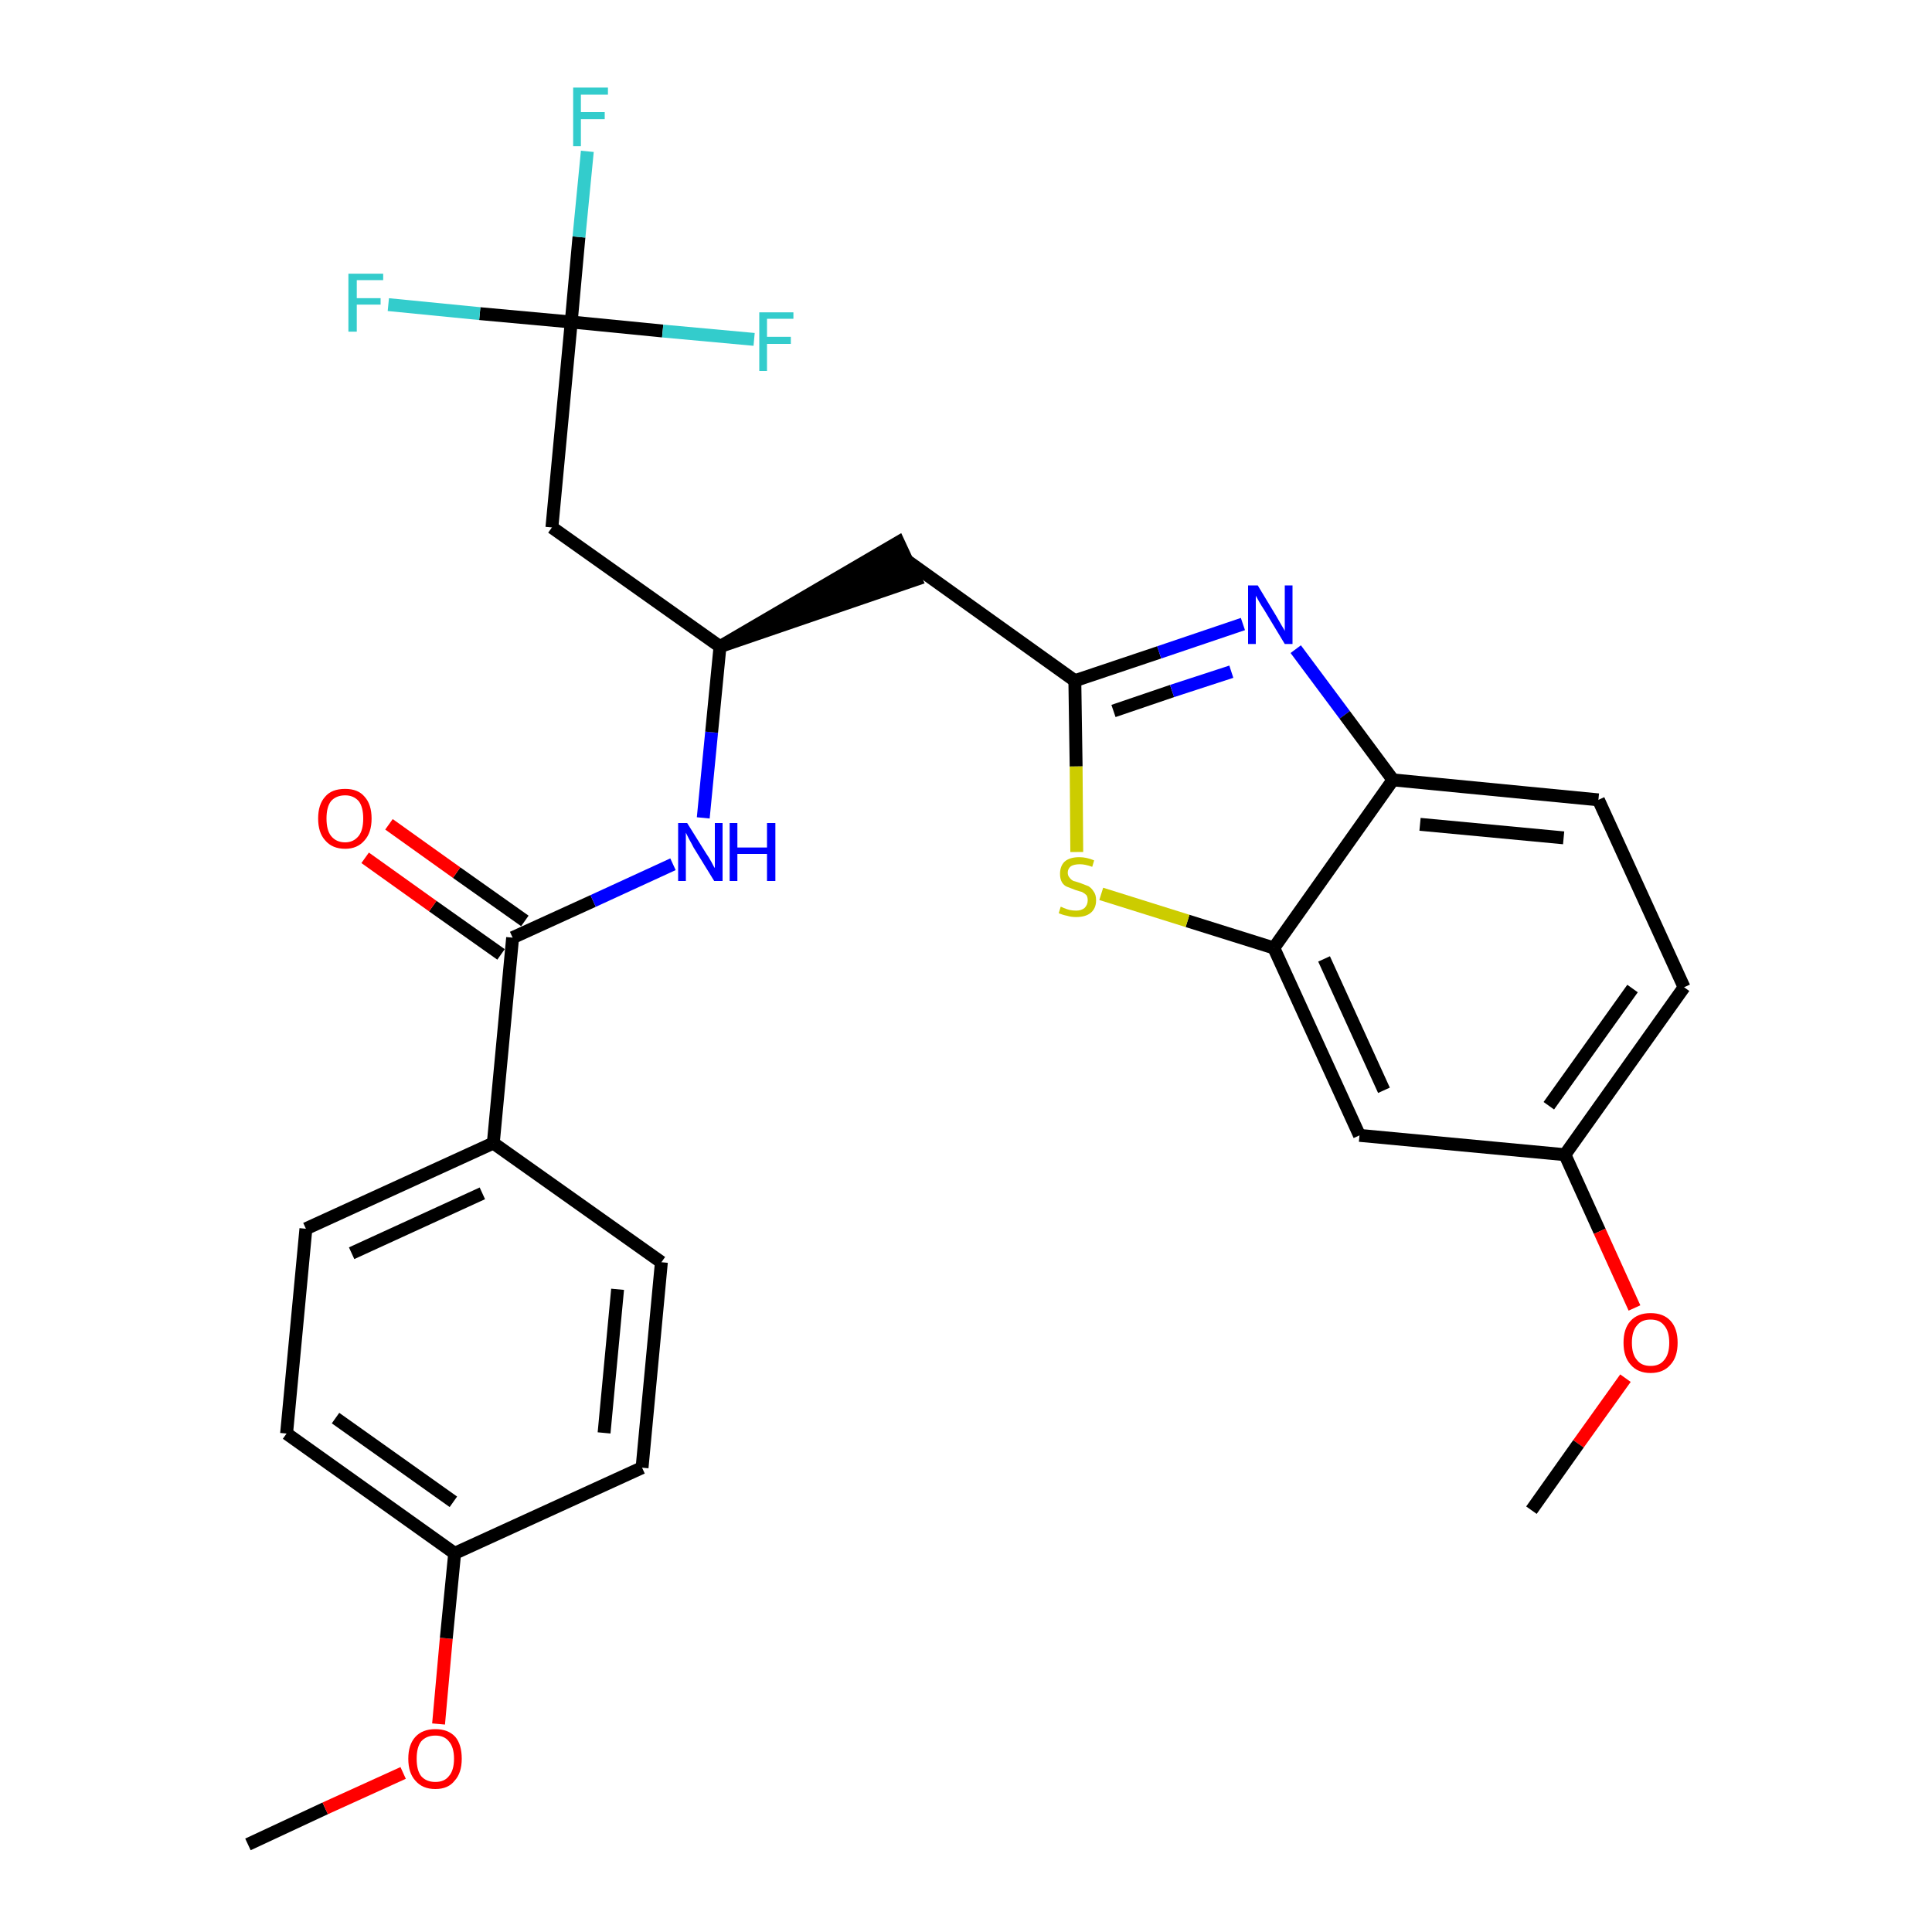 <?xml version='1.0' encoding='iso-8859-1'?>
<svg version='1.1' baseProfile='full'
              xmlns='http://www.w3.org/2000/svg'
                      xmlns:rdkit='http://www.rdkit.org/xml'
                      xmlns:xlink='http://www.w3.org/1999/xlink'
                  xml:space='preserve'
width='300px' height='300px' viewBox='0 0 300 300'>
<!-- END OF HEADER -->
<path class='bond-0 atom-0 atom-1' d='M 38.5,286.4 L 50.5,280.8' style='fill:none;fill-rule:evenodd;stroke:#000000;stroke-width:2.0px;stroke-linecap:butt;stroke-linejoin:miter;stroke-opacity:1' />
<path class='bond-0 atom-0 atom-1' d='M 50.5,280.8 L 62.6,275.3' style='fill:none;fill-rule:evenodd;stroke:#FF0000;stroke-width:2.0px;stroke-linecap:butt;stroke-linejoin:miter;stroke-opacity:1' />
<path class='bond-1 atom-1 atom-2' d='M 68.1,267.7 L 69.3,254.4' style='fill:none;fill-rule:evenodd;stroke:#FF0000;stroke-width:2.0px;stroke-linecap:butt;stroke-linejoin:miter;stroke-opacity:1' />
<path class='bond-1 atom-1 atom-2' d='M 69.3,254.4 L 70.6,241.2' style='fill:none;fill-rule:evenodd;stroke:#000000;stroke-width:2.0px;stroke-linecap:butt;stroke-linejoin:miter;stroke-opacity:1' />
<path class='bond-2 atom-2 atom-3' d='M 70.6,241.2 L 44.5,222.6' style='fill:none;fill-rule:evenodd;stroke:#000000;stroke-width:2.0px;stroke-linecap:butt;stroke-linejoin:miter;stroke-opacity:1' />
<path class='bond-2 atom-2 atom-3' d='M 70.4,233.2 L 52.1,220.2' style='fill:none;fill-rule:evenodd;stroke:#000000;stroke-width:2.0px;stroke-linecap:butt;stroke-linejoin:miter;stroke-opacity:1' />
<path class='bond-28 atom-28 atom-2' d='M 99.7,227.9 L 70.6,241.2' style='fill:none;fill-rule:evenodd;stroke:#000000;stroke-width:2.0px;stroke-linecap:butt;stroke-linejoin:miter;stroke-opacity:1' />
<path class='bond-3 atom-3 atom-4' d='M 44.5,222.6 L 47.5,190.8' style='fill:none;fill-rule:evenodd;stroke:#000000;stroke-width:2.0px;stroke-linecap:butt;stroke-linejoin:miter;stroke-opacity:1' />
<path class='bond-4 atom-4 atom-5' d='M 47.5,190.8 L 76.6,177.5' style='fill:none;fill-rule:evenodd;stroke:#000000;stroke-width:2.0px;stroke-linecap:butt;stroke-linejoin:miter;stroke-opacity:1' />
<path class='bond-4 atom-4 atom-5' d='M 54.6,194.6 L 74.9,185.3' style='fill:none;fill-rule:evenodd;stroke:#000000;stroke-width:2.0px;stroke-linecap:butt;stroke-linejoin:miter;stroke-opacity:1' />
<path class='bond-5 atom-5 atom-6' d='M 76.6,177.5 L 79.6,145.6' style='fill:none;fill-rule:evenodd;stroke:#000000;stroke-width:2.0px;stroke-linecap:butt;stroke-linejoin:miter;stroke-opacity:1' />
<path class='bond-26 atom-5 atom-27' d='M 76.6,177.5 L 102.7,196.0' style='fill:none;fill-rule:evenodd;stroke:#000000;stroke-width:2.0px;stroke-linecap:butt;stroke-linejoin:miter;stroke-opacity:1' />
<path class='bond-6 atom-6 atom-7' d='M 81.5,143.0 L 70.9,135.5' style='fill:none;fill-rule:evenodd;stroke:#000000;stroke-width:2.0px;stroke-linecap:butt;stroke-linejoin:miter;stroke-opacity:1' />
<path class='bond-6 atom-6 atom-7' d='M 70.9,135.5 L 60.4,128.0' style='fill:none;fill-rule:evenodd;stroke:#FF0000;stroke-width:2.0px;stroke-linecap:butt;stroke-linejoin:miter;stroke-opacity:1' />
<path class='bond-6 atom-6 atom-7' d='M 77.8,148.2 L 67.2,140.7' style='fill:none;fill-rule:evenodd;stroke:#000000;stroke-width:2.0px;stroke-linecap:butt;stroke-linejoin:miter;stroke-opacity:1' />
<path class='bond-6 atom-6 atom-7' d='M 67.2,140.7 L 56.7,133.2' style='fill:none;fill-rule:evenodd;stroke:#FF0000;stroke-width:2.0px;stroke-linecap:butt;stroke-linejoin:miter;stroke-opacity:1' />
<path class='bond-7 atom-6 atom-8' d='M 79.6,145.6 L 92.1,139.9' style='fill:none;fill-rule:evenodd;stroke:#000000;stroke-width:2.0px;stroke-linecap:butt;stroke-linejoin:miter;stroke-opacity:1' />
<path class='bond-7 atom-6 atom-8' d='M 92.1,139.9 L 104.5,134.2' style='fill:none;fill-rule:evenodd;stroke:#0000FF;stroke-width:2.0px;stroke-linecap:butt;stroke-linejoin:miter;stroke-opacity:1' />
<path class='bond-8 atom-8 atom-9' d='M 109.2,127.0 L 110.5,113.7' style='fill:none;fill-rule:evenodd;stroke:#0000FF;stroke-width:2.0px;stroke-linecap:butt;stroke-linejoin:miter;stroke-opacity:1' />
<path class='bond-8 atom-8 atom-9' d='M 110.5,113.7 L 111.8,100.4' style='fill:none;fill-rule:evenodd;stroke:#000000;stroke-width:2.0px;stroke-linecap:butt;stroke-linejoin:miter;stroke-opacity:1' />
<path class='bond-9 atom-9 atom-10' d='M 111.8,100.4 L 142.2,90.0 L 139.5,84.2 Z' style='fill:#000000;fill-rule:evenodd;fill-opacity:1;stroke:#000000;stroke-width:2.0px;stroke-linecap:butt;stroke-linejoin:miter;stroke-opacity:1;' />
<path class='bond-21 atom-9 atom-22' d='M 111.8,100.4 L 85.7,81.9' style='fill:none;fill-rule:evenodd;stroke:#000000;stroke-width:2.0px;stroke-linecap:butt;stroke-linejoin:miter;stroke-opacity:1' />
<path class='bond-10 atom-10 atom-11' d='M 140.9,87.1 L 166.9,105.7' style='fill:none;fill-rule:evenodd;stroke:#000000;stroke-width:2.0px;stroke-linecap:butt;stroke-linejoin:miter;stroke-opacity:1' />
<path class='bond-11 atom-11 atom-12' d='M 166.9,105.7 L 180.0,101.3' style='fill:none;fill-rule:evenodd;stroke:#000000;stroke-width:2.0px;stroke-linecap:butt;stroke-linejoin:miter;stroke-opacity:1' />
<path class='bond-11 atom-11 atom-12' d='M 180.0,101.3 L 193.0,96.9' style='fill:none;fill-rule:evenodd;stroke:#0000FF;stroke-width:2.0px;stroke-linecap:butt;stroke-linejoin:miter;stroke-opacity:1' />
<path class='bond-11 atom-11 atom-12' d='M 172.9,110.4 L 182.0,107.3' style='fill:none;fill-rule:evenodd;stroke:#000000;stroke-width:2.0px;stroke-linecap:butt;stroke-linejoin:miter;stroke-opacity:1' />
<path class='bond-11 atom-11 atom-12' d='M 182.0,107.3 L 191.2,104.3' style='fill:none;fill-rule:evenodd;stroke:#0000FF;stroke-width:2.0px;stroke-linecap:butt;stroke-linejoin:miter;stroke-opacity:1' />
<path class='bond-29 atom-21 atom-11' d='M 167.2,132.3 L 167.1,119.0' style='fill:none;fill-rule:evenodd;stroke:#CCCC00;stroke-width:2.0px;stroke-linecap:butt;stroke-linejoin:miter;stroke-opacity:1' />
<path class='bond-29 atom-21 atom-11' d='M 167.1,119.0 L 166.9,105.7' style='fill:none;fill-rule:evenodd;stroke:#000000;stroke-width:2.0px;stroke-linecap:butt;stroke-linejoin:miter;stroke-opacity:1' />
<path class='bond-12 atom-12 atom-13' d='M 201.2,100.8 L 208.8,111.0' style='fill:none;fill-rule:evenodd;stroke:#0000FF;stroke-width:2.0px;stroke-linecap:butt;stroke-linejoin:miter;stroke-opacity:1' />
<path class='bond-12 atom-12 atom-13' d='M 208.8,111.0 L 216.3,121.1' style='fill:none;fill-rule:evenodd;stroke:#000000;stroke-width:2.0px;stroke-linecap:butt;stroke-linejoin:miter;stroke-opacity:1' />
<path class='bond-13 atom-13 atom-14' d='M 216.3,121.1 L 248.2,124.2' style='fill:none;fill-rule:evenodd;stroke:#000000;stroke-width:2.0px;stroke-linecap:butt;stroke-linejoin:miter;stroke-opacity:1' />
<path class='bond-13 atom-13 atom-14' d='M 220.5,128.0 L 242.8,130.1' style='fill:none;fill-rule:evenodd;stroke:#000000;stroke-width:2.0px;stroke-linecap:butt;stroke-linejoin:miter;stroke-opacity:1' />
<path class='bond-30 atom-20 atom-13' d='M 197.8,147.2 L 216.3,121.1' style='fill:none;fill-rule:evenodd;stroke:#000000;stroke-width:2.0px;stroke-linecap:butt;stroke-linejoin:miter;stroke-opacity:1' />
<path class='bond-14 atom-14 atom-15' d='M 248.2,124.2 L 261.5,153.3' style='fill:none;fill-rule:evenodd;stroke:#000000;stroke-width:2.0px;stroke-linecap:butt;stroke-linejoin:miter;stroke-opacity:1' />
<path class='bond-15 atom-15 atom-16' d='M 261.5,153.3 L 243.0,179.3' style='fill:none;fill-rule:evenodd;stroke:#000000;stroke-width:2.0px;stroke-linecap:butt;stroke-linejoin:miter;stroke-opacity:1' />
<path class='bond-15 atom-15 atom-16' d='M 253.5,153.5 L 240.5,171.7' style='fill:none;fill-rule:evenodd;stroke:#000000;stroke-width:2.0px;stroke-linecap:butt;stroke-linejoin:miter;stroke-opacity:1' />
<path class='bond-16 atom-16 atom-17' d='M 243.0,179.3 L 248.4,191.2' style='fill:none;fill-rule:evenodd;stroke:#000000;stroke-width:2.0px;stroke-linecap:butt;stroke-linejoin:miter;stroke-opacity:1' />
<path class='bond-16 atom-16 atom-17' d='M 248.4,191.2 L 253.8,203.1' style='fill:none;fill-rule:evenodd;stroke:#FF0000;stroke-width:2.0px;stroke-linecap:butt;stroke-linejoin:miter;stroke-opacity:1' />
<path class='bond-18 atom-16 atom-19' d='M 243.0,179.3 L 211.1,176.3' style='fill:none;fill-rule:evenodd;stroke:#000000;stroke-width:2.0px;stroke-linecap:butt;stroke-linejoin:miter;stroke-opacity:1' />
<path class='bond-17 atom-17 atom-18' d='M 252.4,214.0 L 245.1,224.2' style='fill:none;fill-rule:evenodd;stroke:#FF0000;stroke-width:2.0px;stroke-linecap:butt;stroke-linejoin:miter;stroke-opacity:1' />
<path class='bond-17 atom-17 atom-18' d='M 245.1,224.2 L 237.8,234.5' style='fill:none;fill-rule:evenodd;stroke:#000000;stroke-width:2.0px;stroke-linecap:butt;stroke-linejoin:miter;stroke-opacity:1' />
<path class='bond-19 atom-19 atom-20' d='M 211.1,176.3 L 197.8,147.2' style='fill:none;fill-rule:evenodd;stroke:#000000;stroke-width:2.0px;stroke-linecap:butt;stroke-linejoin:miter;stroke-opacity:1' />
<path class='bond-19 atom-19 atom-20' d='M 214.9,169.3 L 205.6,148.9' style='fill:none;fill-rule:evenodd;stroke:#000000;stroke-width:2.0px;stroke-linecap:butt;stroke-linejoin:miter;stroke-opacity:1' />
<path class='bond-20 atom-20 atom-21' d='M 197.8,147.2 L 184.4,143.0' style='fill:none;fill-rule:evenodd;stroke:#000000;stroke-width:2.0px;stroke-linecap:butt;stroke-linejoin:miter;stroke-opacity:1' />
<path class='bond-20 atom-20 atom-21' d='M 184.4,143.0 L 171.0,138.8' style='fill:none;fill-rule:evenodd;stroke:#CCCC00;stroke-width:2.0px;stroke-linecap:butt;stroke-linejoin:miter;stroke-opacity:1' />
<path class='bond-22 atom-22 atom-23' d='M 85.7,81.9 L 88.7,50.0' style='fill:none;fill-rule:evenodd;stroke:#000000;stroke-width:2.0px;stroke-linecap:butt;stroke-linejoin:miter;stroke-opacity:1' />
<path class='bond-23 atom-23 atom-24' d='M 88.7,50.0 L 89.9,36.8' style='fill:none;fill-rule:evenodd;stroke:#000000;stroke-width:2.0px;stroke-linecap:butt;stroke-linejoin:miter;stroke-opacity:1' />
<path class='bond-23 atom-23 atom-24' d='M 89.9,36.8 L 91.2,23.5' style='fill:none;fill-rule:evenodd;stroke:#33CCCC;stroke-width:2.0px;stroke-linecap:butt;stroke-linejoin:miter;stroke-opacity:1' />
<path class='bond-24 atom-23 atom-25' d='M 88.7,50.0 L 74.5,48.7' style='fill:none;fill-rule:evenodd;stroke:#000000;stroke-width:2.0px;stroke-linecap:butt;stroke-linejoin:miter;stroke-opacity:1' />
<path class='bond-24 atom-23 atom-25' d='M 74.5,48.7 L 60.3,47.3' style='fill:none;fill-rule:evenodd;stroke:#33CCCC;stroke-width:2.0px;stroke-linecap:butt;stroke-linejoin:miter;stroke-opacity:1' />
<path class='bond-25 atom-23 atom-26' d='M 88.7,50.0 L 102.9,51.4' style='fill:none;fill-rule:evenodd;stroke:#000000;stroke-width:2.0px;stroke-linecap:butt;stroke-linejoin:miter;stroke-opacity:1' />
<path class='bond-25 atom-23 atom-26' d='M 102.9,51.4 L 117.1,52.7' style='fill:none;fill-rule:evenodd;stroke:#33CCCC;stroke-width:2.0px;stroke-linecap:butt;stroke-linejoin:miter;stroke-opacity:1' />
<path class='bond-27 atom-27 atom-28' d='M 102.7,196.0 L 99.7,227.9' style='fill:none;fill-rule:evenodd;stroke:#000000;stroke-width:2.0px;stroke-linecap:butt;stroke-linejoin:miter;stroke-opacity:1' />
<path class='bond-27 atom-27 atom-28' d='M 95.9,200.2 L 93.8,222.5' style='fill:none;fill-rule:evenodd;stroke:#000000;stroke-width:2.0px;stroke-linecap:butt;stroke-linejoin:miter;stroke-opacity:1' />
<path  class='atom-1' d='M 63.4 273.1
Q 63.4 270.9, 64.5 269.7
Q 65.6 268.5, 67.6 268.5
Q 69.6 268.5, 70.7 269.7
Q 71.7 270.9, 71.7 273.1
Q 71.7 275.3, 70.6 276.5
Q 69.6 277.8, 67.6 277.8
Q 65.6 277.8, 64.5 276.5
Q 63.4 275.3, 63.4 273.1
M 67.6 276.7
Q 69.0 276.7, 69.7 275.8
Q 70.5 274.9, 70.5 273.1
Q 70.5 271.3, 69.7 270.4
Q 69.0 269.5, 67.6 269.5
Q 66.2 269.5, 65.4 270.4
Q 64.7 271.3, 64.7 273.1
Q 64.7 274.9, 65.4 275.8
Q 66.2 276.7, 67.6 276.7
' fill='#FF0000'/>
<path  class='atom-7' d='M 49.4 127.1
Q 49.4 124.9, 50.5 123.7
Q 51.5 122.5, 53.6 122.5
Q 55.6 122.5, 56.6 123.7
Q 57.7 124.9, 57.7 127.1
Q 57.7 129.3, 56.6 130.5
Q 55.5 131.8, 53.6 131.8
Q 51.6 131.8, 50.5 130.5
Q 49.4 129.3, 49.4 127.1
M 53.6 130.8
Q 54.9 130.8, 55.7 129.8
Q 56.4 128.9, 56.4 127.1
Q 56.4 125.3, 55.7 124.4
Q 54.9 123.5, 53.6 123.5
Q 52.2 123.5, 51.4 124.4
Q 50.7 125.3, 50.7 127.1
Q 50.7 128.9, 51.4 129.8
Q 52.2 130.8, 53.6 130.8
' fill='#FF0000'/>
<path  class='atom-8' d='M 106.7 127.8
L 109.7 132.6
Q 110.0 133.0, 110.5 133.9
Q 110.9 134.7, 111.0 134.8
L 111.0 127.8
L 112.2 127.8
L 112.2 136.8
L 110.9 136.8
L 107.7 131.6
Q 107.4 131.0, 107.0 130.3
Q 106.6 129.5, 106.5 129.3
L 106.5 136.8
L 105.3 136.8
L 105.3 127.8
L 106.7 127.8
' fill='#0000FF'/>
<path  class='atom-8' d='M 113.3 127.8
L 114.5 127.8
L 114.5 131.6
L 119.1 131.6
L 119.1 127.8
L 120.4 127.8
L 120.4 136.8
L 119.1 136.8
L 119.1 132.6
L 114.5 132.6
L 114.5 136.8
L 113.3 136.8
L 113.3 127.8
' fill='#0000FF'/>
<path  class='atom-12' d='M 195.3 90.9
L 198.2 95.7
Q 198.5 96.2, 199.0 97.1
Q 199.5 97.9, 199.5 98.0
L 199.5 90.9
L 200.7 90.9
L 200.7 100.0
L 199.5 100.0
L 196.3 94.7
Q 195.9 94.1, 195.5 93.4
Q 195.1 92.7, 195.0 92.5
L 195.0 100.0
L 193.8 100.0
L 193.8 90.9
L 195.3 90.9
' fill='#0000FF'/>
<path  class='atom-17' d='M 252.1 208.5
Q 252.1 206.3, 253.2 205.1
Q 254.3 203.9, 256.3 203.9
Q 258.3 203.9, 259.4 205.1
Q 260.5 206.3, 260.5 208.5
Q 260.5 210.7, 259.4 211.9
Q 258.3 213.2, 256.3 213.2
Q 254.3 213.2, 253.2 211.9
Q 252.1 210.7, 252.1 208.5
M 256.3 212.1
Q 257.7 212.1, 258.4 211.2
Q 259.2 210.3, 259.2 208.5
Q 259.2 206.7, 258.4 205.8
Q 257.7 204.9, 256.3 204.9
Q 254.9 204.9, 254.2 205.8
Q 253.4 206.7, 253.4 208.5
Q 253.4 210.3, 254.2 211.2
Q 254.9 212.1, 256.3 212.1
' fill='#FF0000'/>
<path  class='atom-21' d='M 164.7 140.8
Q 164.8 140.8, 165.2 141.0
Q 165.7 141.2, 166.1 141.3
Q 166.6 141.4, 167.1 141.4
Q 167.9 141.4, 168.4 141.0
Q 168.9 140.5, 168.9 139.8
Q 168.9 139.3, 168.7 139.0
Q 168.4 138.7, 168.0 138.5
Q 167.6 138.4, 167.0 138.2
Q 166.2 137.9, 165.7 137.7
Q 165.2 137.5, 164.9 137.0
Q 164.6 136.5, 164.6 135.7
Q 164.6 134.5, 165.3 133.8
Q 166.1 133.1, 167.6 133.1
Q 168.7 133.1, 169.9 133.6
L 169.6 134.6
Q 168.5 134.2, 167.7 134.2
Q 166.8 134.2, 166.3 134.5
Q 165.8 134.9, 165.8 135.5
Q 165.8 136.0, 166.1 136.3
Q 166.3 136.6, 166.7 136.8
Q 167.1 136.9, 167.7 137.1
Q 168.5 137.4, 169.0 137.6
Q 169.5 137.9, 169.8 138.4
Q 170.2 138.9, 170.2 139.8
Q 170.2 141.1, 169.3 141.8
Q 168.5 142.4, 167.1 142.4
Q 166.3 142.4, 165.7 142.2
Q 165.1 142.1, 164.4 141.8
L 164.7 140.8
' fill='#CCCC00'/>
<path  class='atom-24' d='M 89.0 13.6
L 94.4 13.6
L 94.4 14.7
L 90.2 14.7
L 90.2 17.4
L 93.9 17.4
L 93.9 18.5
L 90.2 18.5
L 90.2 22.7
L 89.0 22.7
L 89.0 13.6
' fill='#33CCCC'/>
<path  class='atom-25' d='M 54.1 42.5
L 59.5 42.5
L 59.5 43.5
L 55.4 43.5
L 55.4 46.3
L 59.1 46.3
L 59.1 47.3
L 55.4 47.3
L 55.4 51.5
L 54.1 51.5
L 54.1 42.5
' fill='#33CCCC'/>
<path  class='atom-26' d='M 117.9 48.5
L 123.2 48.5
L 123.2 49.5
L 119.1 49.5
L 119.1 52.3
L 122.8 52.3
L 122.8 53.4
L 119.1 53.4
L 119.1 57.6
L 117.9 57.6
L 117.9 48.5
' fill='#33CCCC'/>
</svg>
